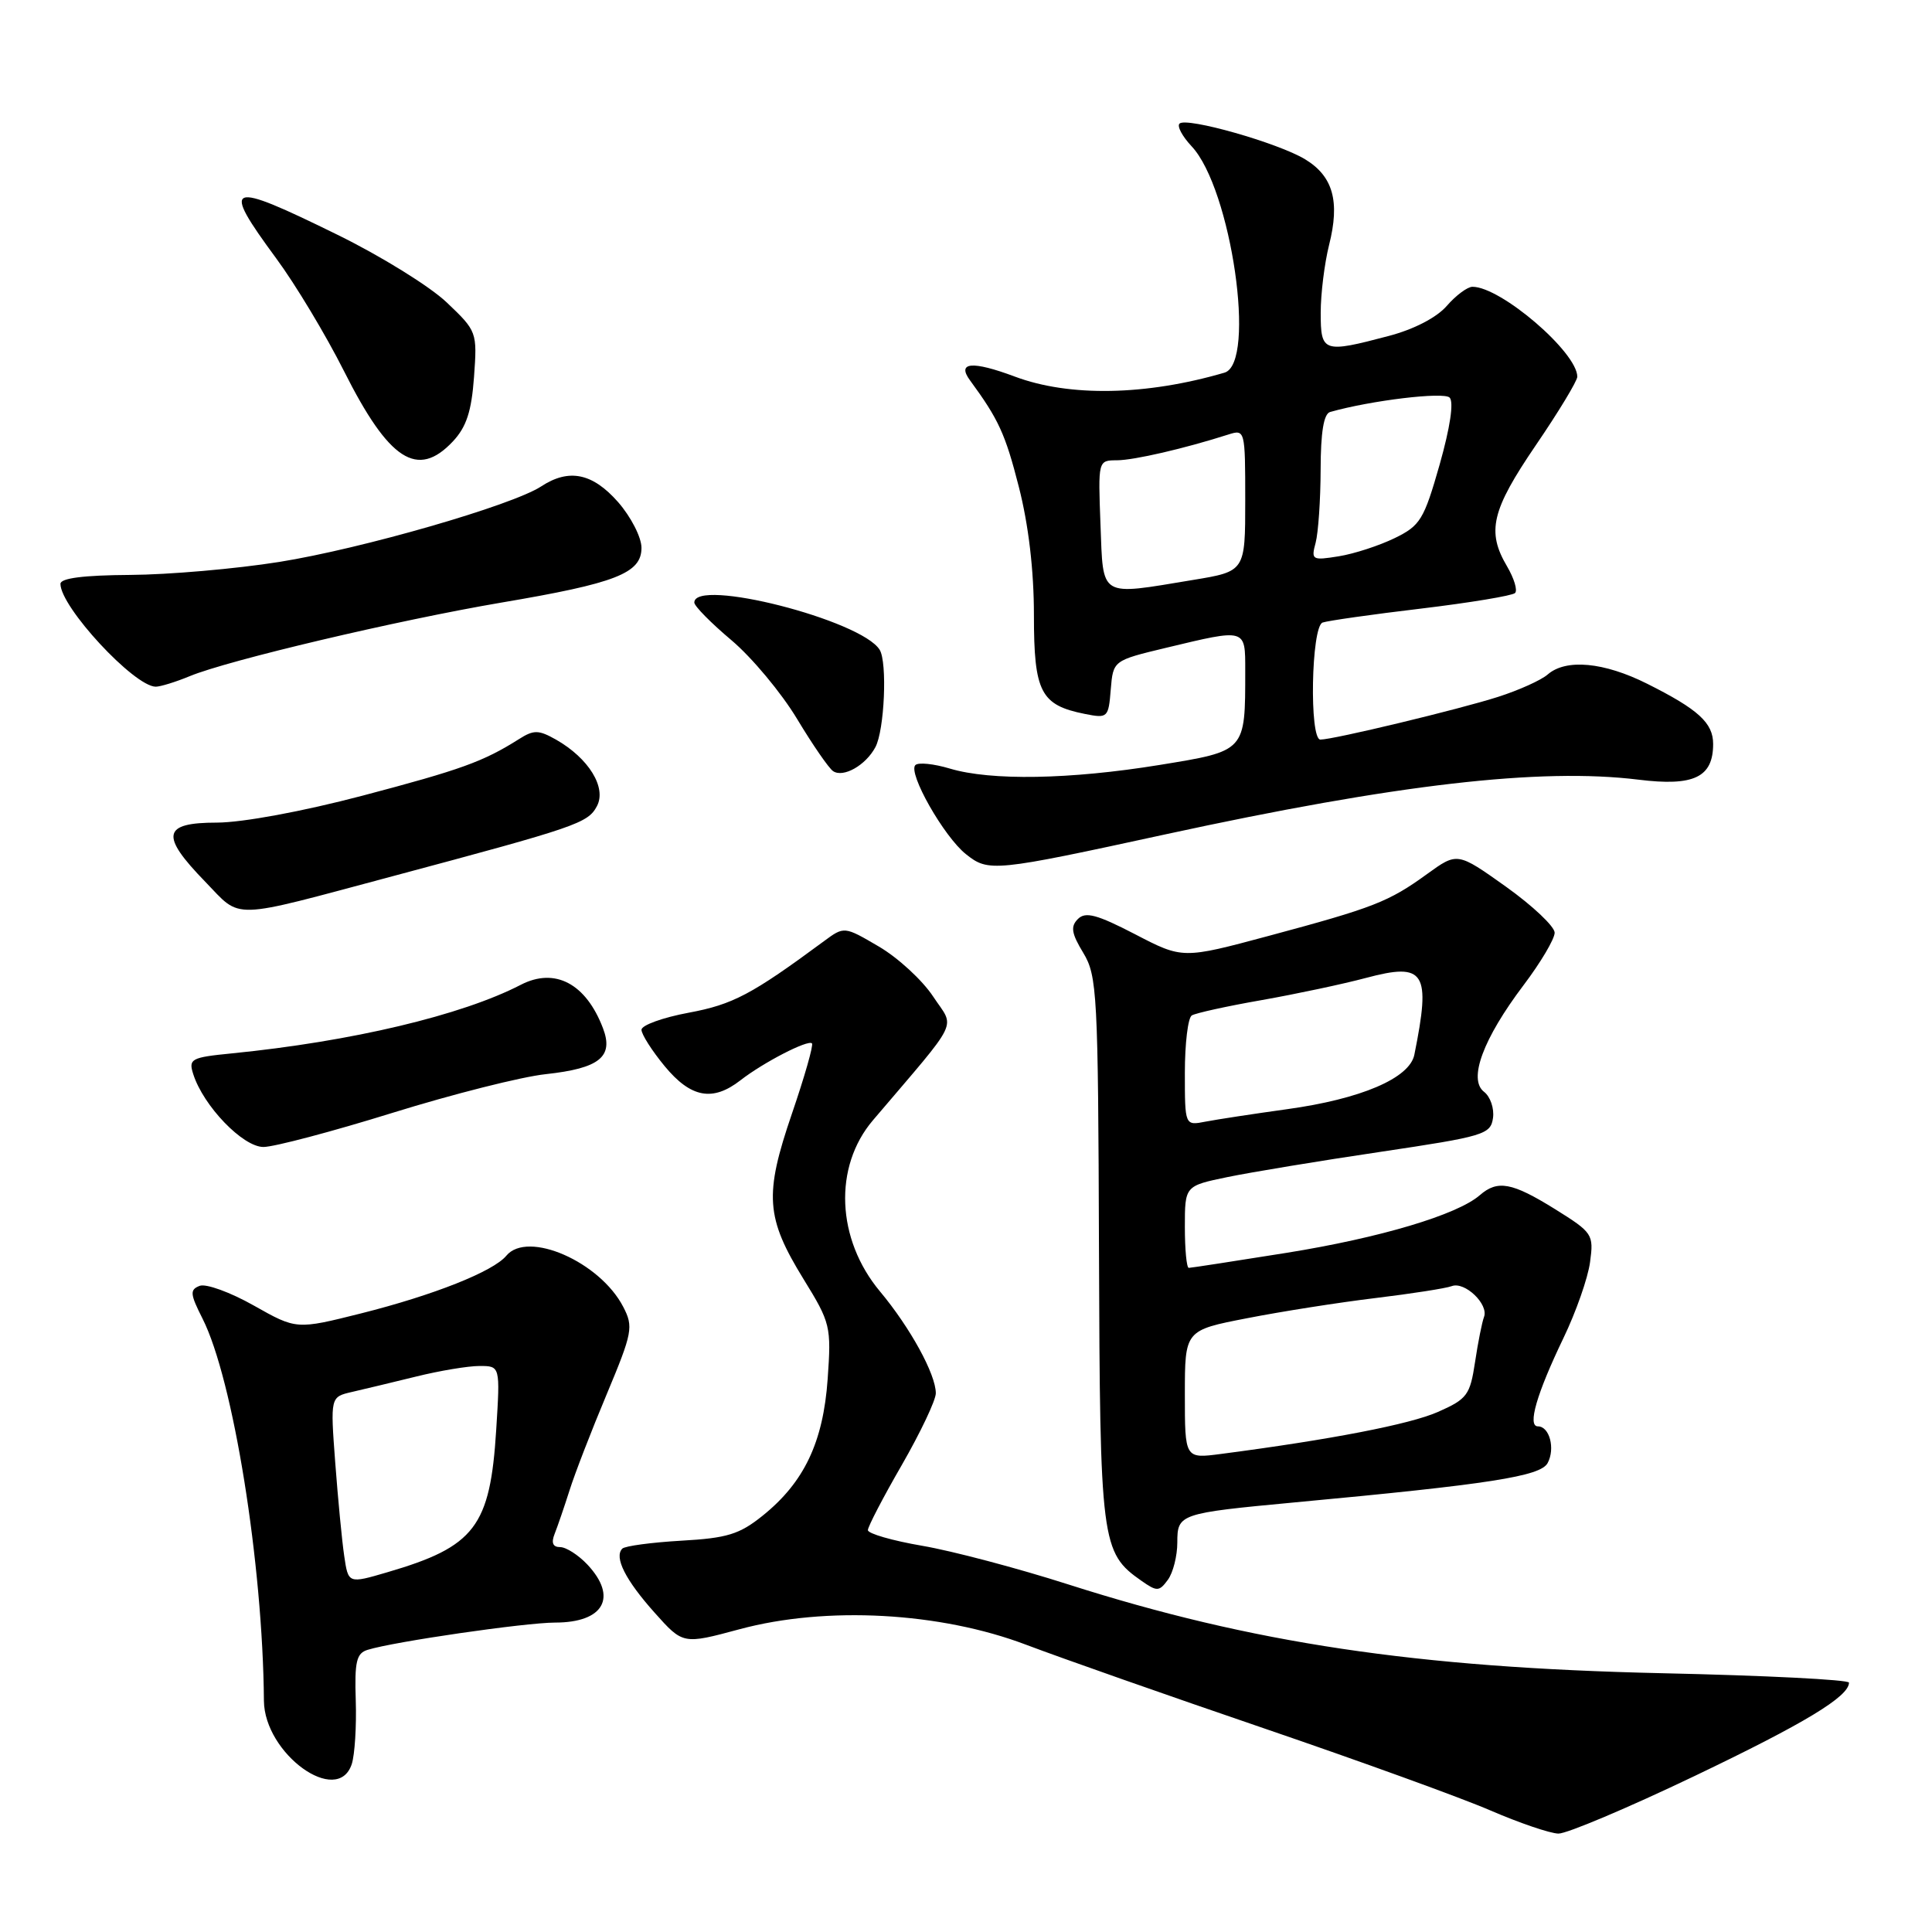 <?xml version="1.0" encoding="UTF-8" standalone="no"?>
<!DOCTYPE svg PUBLIC "-//W3C//DTD SVG 1.1//EN" "http://www.w3.org/Graphics/SVG/1.1/DTD/svg11.dtd" >
<svg xmlns="http://www.w3.org/2000/svg" xmlns:xlink="http://www.w3.org/1999/xlink" version="1.1" viewBox="0 0 256 256">
 <g >
 <path fill="currentColor"
d=" M 224.50 235.35 C 239.14 228.35 245.00 224.80 245.00 222.96 C 245.00 222.57 233.86 222.01 220.25 221.71 C 187.63 220.98 165.93 217.73 141.54 209.94 C 134.89 207.81 126.20 205.51 122.23 204.83 C 118.25 204.15 115.00 203.21 115.00 202.75 C 115.00 202.29 117.02 198.40 119.50 194.11 C 121.97 189.81 124.00 185.54 124.00 184.61 C 124.00 182.10 120.61 175.92 116.61 171.13 C 110.82 164.20 110.42 154.61 115.67 148.44 C 127.42 134.63 126.54 136.42 123.65 132.05 C 122.22 129.88 118.98 126.90 116.45 125.42 C 111.86 122.73 111.86 122.73 109.18 124.71 C 99.61 131.78 97.11 133.10 91.25 134.19 C 87.81 134.83 85.00 135.85 85.00 136.45 C 85.00 137.05 86.38 139.22 88.07 141.27 C 91.54 145.47 94.43 146.01 98.12 143.14 C 101.15 140.78 107.06 137.73 107.59 138.25 C 107.81 138.48 106.61 142.67 104.93 147.58 C 101.25 158.34 101.46 161.34 106.48 169.50 C 110.05 175.29 110.16 175.75 109.67 182.72 C 109.08 191.11 106.55 196.42 101.05 200.84 C 97.98 203.31 96.34 203.81 90.27 204.15 C 86.33 204.38 82.82 204.85 82.46 205.20 C 81.34 206.33 82.87 209.36 86.75 213.70 C 90.50 217.90 90.50 217.90 98.00 215.88 C 109.48 212.79 124.58 213.61 136.00 217.95 C 140.68 219.72 154.85 224.70 167.50 229.02 C 180.15 233.34 193.65 238.23 197.50 239.90 C 201.35 241.56 205.40 242.94 206.50 242.96 C 207.60 242.98 215.70 239.56 224.50 235.35 Z  M 46.61 233.75 C 47.01 232.51 47.25 228.72 47.14 225.33 C 46.97 220.17 47.23 219.06 48.72 218.61 C 52.23 217.52 69.58 215.01 73.55 215.00 C 80.02 215.00 81.89 211.64 77.83 207.31 C 76.63 206.04 75.01 205.00 74.22 205.00 C 73.25 205.00 73.02 204.43 73.49 203.25 C 73.87 202.29 74.76 199.70 75.46 197.50 C 76.15 195.30 78.37 189.56 80.39 184.75 C 83.81 176.57 83.95 175.81 82.59 173.18 C 79.50 167.19 69.91 162.99 67.09 166.39 C 65.36 168.48 57.44 171.62 47.85 174.03 C 39.28 176.18 39.28 176.18 33.63 172.99 C 30.52 171.23 27.29 170.06 26.46 170.38 C 25.13 170.89 25.18 171.45 26.84 174.73 C 30.90 182.77 34.83 207.24 34.97 225.35 C 35.03 232.39 44.74 239.41 46.61 233.75 Z  M 156.00 204.39 C 156.00 200.60 156.27 200.51 171.50 199.08 C 197.41 196.67 204.13 195.62 205.07 193.86 C 206.10 191.94 205.32 189.00 203.78 189.00 C 202.36 189.00 203.62 184.67 207.16 177.31 C 208.82 173.87 210.41 169.34 210.69 167.24 C 211.19 163.55 211.04 163.33 206.04 160.21 C 200.34 156.67 198.44 156.32 196.08 158.37 C 193.09 160.97 182.86 164.02 170.46 166.01 C 163.63 167.10 157.80 168.00 157.52 168.00 C 157.23 168.00 157.00 165.56 157.00 162.57 C 157.00 157.14 157.00 157.14 162.64 155.97 C 165.74 155.33 174.86 153.82 182.89 152.63 C 196.64 150.58 197.52 150.32 197.83 148.14 C 198.01 146.88 197.48 145.31 196.64 144.67 C 194.52 143.03 196.51 137.65 201.88 130.54 C 204.15 127.54 206.00 124.41 206.00 123.59 C 206.00 122.77 203.10 120.03 199.56 117.50 C 193.11 112.91 193.11 112.91 189.10 115.81 C 184.01 119.50 182.04 120.27 168.11 124.01 C 156.71 127.07 156.71 127.07 150.40 123.79 C 145.34 121.17 143.83 120.77 142.83 121.77 C 141.83 122.77 141.97 123.67 143.54 126.26 C 145.38 129.31 145.51 131.64 145.62 165.55 C 145.75 204.46 145.91 205.73 151.24 209.46 C 153.31 210.91 153.60 210.90 154.75 209.33 C 155.44 208.39 156.00 206.16 156.00 204.39 Z  M 52.00 147.46 C 59.98 144.98 69.12 142.67 72.33 142.33 C 79.43 141.56 81.34 140.03 79.90 136.25 C 77.65 130.33 73.54 128.15 69.01 130.49 C 61.18 134.54 46.59 138.00 30.71 139.58 C 25.33 140.11 24.96 140.31 25.60 142.31 C 26.94 146.55 32.20 152.00 34.92 151.98 C 36.34 151.97 44.02 149.94 52.00 147.46 Z  M 52.00 116.11 C 76.42 109.58 77.89 109.08 79.09 106.83 C 80.41 104.37 78.01 100.47 73.67 98.00 C 71.36 96.70 70.73 96.69 68.76 97.94 C 64.04 100.92 61.12 101.98 48.00 105.44 C 40.06 107.53 32.13 108.99 28.75 109.00 C 21.52 109.00 21.19 110.66 27.20 116.84 C 32.08 121.88 30.22 121.93 52.00 116.11 Z  M 154.50 110.54 C 185.00 103.92 204.10 101.71 217.11 103.31 C 224.45 104.22 227.00 103.00 227.00 98.58 C 227.00 95.79 225.04 94.00 218.28 90.61 C 212.54 87.73 207.51 87.26 205.08 89.37 C 204.21 90.13 201.25 91.46 198.50 92.34 C 193.36 93.99 176.68 98.00 174.96 98.00 C 173.47 98.00 173.74 83.03 175.25 82.49 C 175.94 82.25 181.81 81.41 188.31 80.64 C 194.80 79.86 200.40 78.93 200.75 78.58 C 201.11 78.23 200.63 76.65 199.70 75.06 C 196.96 70.43 197.63 67.62 203.50 59.00 C 206.53 54.56 209.00 50.47 209.00 49.92 C 209.00 46.69 198.88 38.00 195.11 38.00 C 194.45 38.00 192.91 39.14 191.70 40.54 C 190.36 42.08 187.35 43.64 184.00 44.52 C 175.33 46.81 175.00 46.70 175.00 41.44 C 175.00 38.94 175.50 34.90 176.11 32.46 C 177.57 26.68 176.64 23.36 172.94 21.11 C 169.37 18.94 157.19 15.48 156.29 16.38 C 155.94 16.73 156.67 18.08 157.90 19.39 C 163.16 24.99 166.51 48.13 162.25 49.38 C 151.86 52.42 141.70 52.61 134.47 49.90 C 128.83 47.79 126.74 47.97 128.54 50.41 C 132.31 55.55 133.21 57.50 134.99 64.47 C 136.29 69.53 137.00 75.58 137.00 81.50 C 137.00 91.71 137.88 93.43 143.75 94.60 C 146.77 95.20 146.88 95.11 147.18 91.37 C 147.50 87.52 147.50 87.52 154.50 85.84 C 165.18 83.28 165.00 83.23 165.00 88.88 C 165.00 99.62 165.11 99.49 153.65 101.36 C 141.77 103.29 131.30 103.47 125.86 101.84 C 123.73 101.20 121.67 100.99 121.29 101.38 C 120.27 102.40 125.07 110.86 127.99 113.18 C 130.99 115.57 131.64 115.51 154.50 110.54 Z  M 115.99 99.01 C 117.20 96.77 117.59 87.76 116.56 86.10 C 114.13 82.16 92.00 76.52 92.00 79.84 C 92.00 80.31 94.22 82.56 96.93 84.84 C 99.63 87.12 103.54 91.81 105.61 95.25 C 107.68 98.69 109.83 101.81 110.39 102.18 C 111.74 103.09 114.71 101.41 115.99 99.01 Z  M 25.13 89.60 C 30.21 87.49 52.77 82.17 66.41 79.85 C 81.62 77.28 85.00 75.96 85.00 72.59 C 85.00 71.20 83.61 68.49 81.90 66.53 C 78.51 62.68 75.39 62.04 71.71 64.45 C 67.86 66.97 47.91 72.72 37.00 74.46 C 31.22 75.38 22.34 76.15 17.25 76.18 C 11.05 76.22 8.00 76.61 8.01 77.37 C 8.02 80.44 17.76 90.95 20.63 90.99 C 21.25 90.99 23.27 90.37 25.13 89.60 Z  M 60.01 58.49 C 61.80 56.58 62.48 54.51 62.81 49.95 C 63.24 44.00 63.20 43.88 59.20 40.08 C 56.98 37.96 50.47 33.93 44.74 31.12 C 30.02 23.89 29.21 24.20 36.61 34.25 C 39.15 37.69 43.18 44.40 45.58 49.17 C 51.55 61.04 55.32 63.48 60.01 58.49 Z  M 45.61 206.17 C 45.31 204.15 44.78 198.58 44.42 193.80 C 43.77 185.10 43.77 185.10 46.64 184.44 C 48.21 184.08 52.04 183.16 55.14 182.40 C 58.25 181.63 62.02 181.00 63.54 181.00 C 66.28 181.00 66.28 181.00 65.75 189.46 C 64.95 202.29 62.93 204.94 51.33 208.33 C 46.15 209.85 46.15 209.85 45.61 206.17 Z  M 157.00 184.78 C 157.00 176.27 157.00 176.27 165.25 174.67 C 169.79 173.78 177.43 172.58 182.24 172.00 C 187.04 171.42 191.60 170.71 192.36 170.42 C 194.08 169.76 197.28 172.82 196.64 174.50 C 196.38 175.18 195.84 177.88 195.45 180.49 C 194.79 184.85 194.41 185.38 190.53 187.09 C 186.81 188.73 176.37 190.75 161.75 192.66 C 157.00 193.28 157.00 193.28 157.00 184.78 Z  M 157.00 142.14 C 157.00 138.28 157.41 134.86 157.92 134.55 C 158.42 134.24 162.59 133.32 167.17 132.52 C 171.75 131.71 177.97 130.39 181.00 129.58 C 188.82 127.49 189.63 128.77 187.41 139.75 C 186.79 142.87 180.33 145.63 170.50 146.98 C 166.10 147.59 161.26 148.33 159.75 148.62 C 157.00 149.16 157.00 149.16 157.00 142.14 Z  M 145.82 69.50 C 145.50 61.01 145.50 61.00 148.00 60.99 C 150.27 60.98 156.96 59.43 162.75 57.58 C 164.97 56.87 165.00 56.97 165.00 66.29 C 165.00 75.71 165.00 75.71 158.06 76.85 C 145.55 78.92 146.20 79.31 145.82 69.50 Z  M 174.33 71.91 C 174.68 70.58 174.98 66.22 174.99 62.22 C 175.00 57.26 175.40 54.83 176.25 54.59 C 181.70 53.05 191.30 51.90 192.08 52.68 C 192.66 53.26 192.15 56.65 190.76 61.56 C 188.68 68.85 188.20 69.65 184.81 71.30 C 182.78 72.29 179.45 73.38 177.40 73.71 C 173.86 74.28 173.71 74.20 174.33 71.91 Z "/>
</g>
</svg>